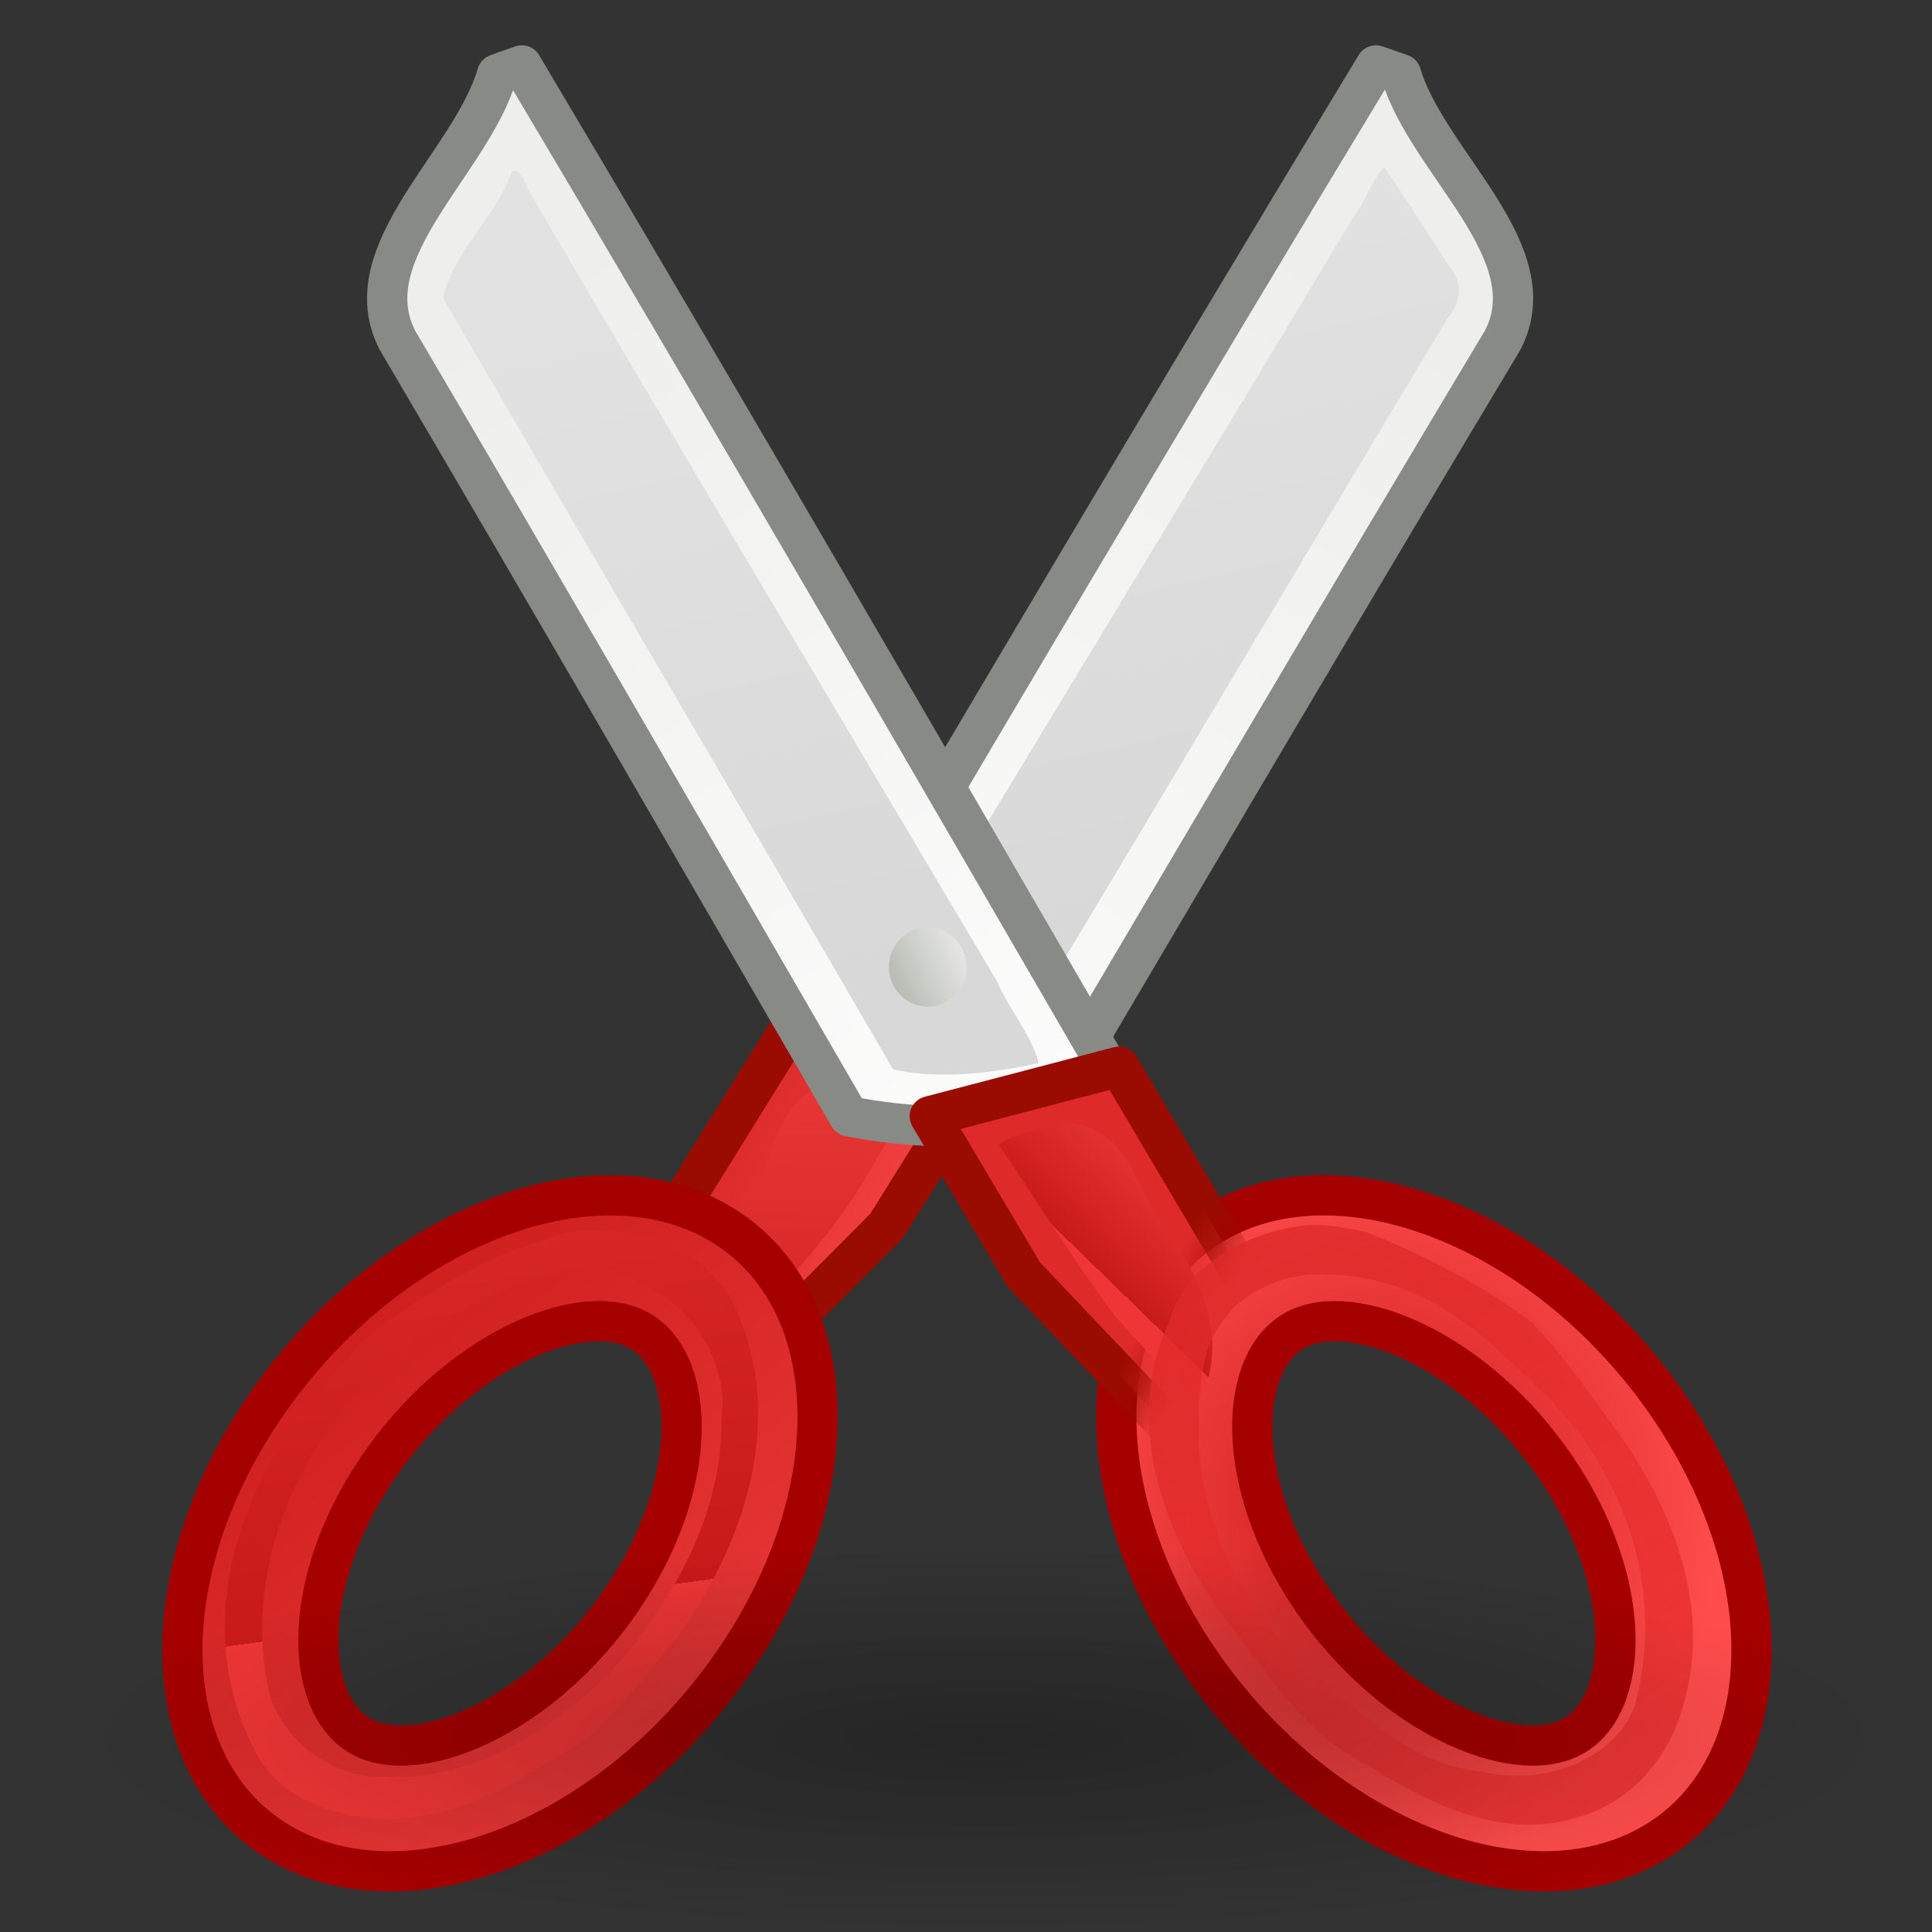 <?xml version="1.0" encoding="UTF-8" standalone="no"?>
<!-- Created with Inkscape (http://www.inkscape.org/) -->

<svg
   xmlns:dc="http://purl.org/dc/elements/1.1/"
   xmlns:cc="http://creativecommons.org/ns#"
   xmlns:rdf="http://www.w3.org/1999/02/22-rdf-syntax-ns#"
   xmlns:svg="http://www.w3.org/2000/svg"
   xmlns="http://www.w3.org/2000/svg"
   xmlns:xlink="http://www.w3.org/1999/xlink"
   xmlns:sodipodi="http://sodipodi.sourceforge.net/DTD/sodipodi-0.dtd"
   xmlns:inkscape="http://www.inkscape.org/namespaces/inkscape"
   width="51.2"
   height="51.2"
   id="svg23883"
   sodipodi:version="0.32"
   inkscape:version="0.92.1 r15371"
   version="1.0"
   sodipodi:docname="edit-cut.svg"
   inkscape:export-filename="/home/garrett/edit-cut.png"
   inkscape:export-xdpi="90"
   inkscape:export-ydpi="90">
  <rect width="100%" height="100%" fill="#333333" stroke="none"/>
  <defs
     id="defs23885">
    <linearGradient
       inkscape:collect="always"
       id="linearGradient2269">
      <stop
         style="stop-color:#000000;stop-opacity:1;"
         offset="0"
         id="stop2271" />
      <stop
         style="stop-color:#000000;stop-opacity:0;"
         offset="1"
         id="stop2273" />
    </linearGradient>
    <linearGradient
       inkscape:collect="always"
       id="linearGradient2259">
      <stop
         style="stop-color:#9a0c00;stop-opacity:1;"
         offset="0"
         id="stop2261" />
      <stop
         style="stop-color:#9a0c00;stop-opacity:0;"
         offset="1"
         id="stop2263" />
    </linearGradient>
    <linearGradient
       inkscape:collect="always"
       id="linearGradient2251">
      <stop
         style="stop-color:#df2a2a;stop-opacity:1;"
         offset="0"
         id="stop2253" />
      <stop
         style="stop-color:#df2a2a;stop-opacity:0;"
         offset="1"
         id="stop2255" />
    </linearGradient>
    <linearGradient
       id="linearGradient2229">
      <stop
         style="stop-color:#e2e2e2;stop-opacity:1;"
         offset="0"
         id="stop2231" />
      <stop
         style="stop-color:#d8d8d8;stop-opacity:1;"
         offset="1"
         id="stop2233" />
    </linearGradient>
    <radialGradient
       gradientUnits="userSpaceOnUse"
       gradientTransform="matrix(1,0,0,1.01,0,-0.16)"
       r="7.285"
       cy="23.333"
       cx="165.061"
       id="radialGradient16850">
      <stop
         id="stop16852"
         style="stop-color:#EF3535"
         offset="0" />
      <stop
         id="stop16854"
         style="stop-color:#a40000;stop-opacity:0"
         offset="1" />
    </radialGradient>
    <linearGradient
       id="XMLID_897_"
       gradientUnits="userSpaceOnUse"
       x1="292.972"
       y1="4.759"
       x2="296.94"
       y2="10.711">
      <stop
         offset="0"
         style="stop-color:#EEEEEC"
         id="stop45093" />
      <stop
         offset="1"
         style="stop-color:#ffffff;stop-opacity:1;"
         id="stop45095" />
    </linearGradient>
    <linearGradient
       id="path3230_2_"
       gradientUnits="userSpaceOnUse"
       x1="1668.765"
       y1="185.302"
       x2="1679.599"
       y2="175.789"
       gradientTransform="matrix(1.214,0,0.282,-1.671,46.726,447.944)">
      <stop
         offset="0"
         style="stop-color:#FFFFFF"
         id="stop4977" />
      <stop
         offset="1"
         style="stop-color:#CFCFCF"
         id="stop4979" />
    </linearGradient>
    <linearGradient
       id="path3311_1_"
       gradientUnits="userSpaceOnUse"
       x1="1420.547"
       y1="-50.919"
       x2="1420.654"
       y2="-79.574"
       gradientTransform="matrix(2.051,0,0.167,-0.989,-799.205,221.072)">
      <stop
         offset="0"
         style="stop-color:#C4A000"
         id="stop4970" />
      <stop
         offset="1"
         style="stop-color:#957A00"
         id="stop4972" />
    </linearGradient>
    <radialGradient
       id="XMLID_52_"
       cx="165.061"
       cy="23.333"
       r="7.285"
       gradientTransform="matrix(1,0,0,1.01,0,-0.16)"
       gradientUnits="userSpaceOnUse">
      <stop
         offset="0"
         style="stop-color:#EF3535"
         id="stop812" />
      <stop
         id="stop2239"
         style="stop-color:#c91a1a;stop-opacity:1;"
         offset="0" />
      <stop
         offset="1"
         style="stop-color:#ff4c4c;stop-opacity:1;"
         id="stop814" />
    </radialGradient>
    <linearGradient
       id="XMLID_45_"
       gradientUnits="userSpaceOnUse"
       x1="68.175"
       y1="21.425"
       x2="74.587"
       y2="27.837">
      <stop
         offset="0"
         style="stop-color:#BABDB6"
         id="stop695" />
      <stop
         offset="1"
         style="stop-color:#EEEEEC"
         id="stop697" />
    </linearGradient>
    <linearGradient
       inkscape:collect="always"
       xlink:href="#path3230_2_"
       id="linearGradient142876"
       gradientUnits="userSpaceOnUse"
       gradientTransform="matrix(1.214,0,0.282,-1.671,-1712.251,391.532)"
       x1="1668.765"
       y1="185.302"
       x2="1679.599"
       y2="175.789" />
    <linearGradient
       inkscape:collect="always"
       xlink:href="#path3230_2_"
       id="linearGradient142884"
       gradientUnits="userSpaceOnUse"
       gradientTransform="matrix(1.214,0,0.282,-1.671,-1385.251,394.532)"
       x1="1668.765"
       y1="185.302"
       x2="1679.599"
       y2="175.789" />
    <linearGradient
       inkscape:collect="always"
       xlink:href="#path3311_1_"
       id="linearGradient142892"
       gradientUnits="userSpaceOnUse"
       gradientTransform="matrix(2.051,0,0.167,-0.989,-2231.169,167.664)"
       x1="1420.547"
       y1="-50.919"
       x2="1420.654"
       y2="-79.574" />
    <linearGradient
       inkscape:collect="always"
       xlink:href="#XMLID_45_"
       id="linearGradient16739"
       x1="22.225"
       y1="23.843"
       x2="24.19"
       y2="22.861"
       gradientUnits="userSpaceOnUse" />
    <linearGradient
       inkscape:collect="always"
       xlink:href="#XMLID_52_"
       id="linearGradient16769"
       x1="294.595"
       y1="12.188"
       x2="297.185"
       y2="13.34"
       gradientUnits="userSpaceOnUse" />
    <linearGradient
       inkscape:collect="always"
       xlink:href="#XMLID_52_"
       id="linearGradient16894"
       gradientUnits="userSpaceOnUse"
       gradientTransform="matrix(3.624,0,0,3.624,-1053.179,-16.847)"
       x1="296.762"
       y1="12.012"
       x2="297.798"
       y2="10.947" />
    <linearGradient
       inkscape:collect="always"
       xlink:href="#XMLID_52_"
       id="linearGradient16946"
       gradientUnits="userSpaceOnUse"
       gradientTransform="matrix(3.638,0,0,3.47,-1056.116,-16.007)"
       x1="296.486"
       y1="15.507"
       x2="296.529"
       y2="9.877" />
    <linearGradient
       inkscape:collect="always"
       xlink:href="#XMLID_897_"
       id="linearGradient16968"
       gradientUnits="userSpaceOnUse"
       gradientTransform="matrix(-4.128,0,0,4.137,1244.465,-11.905)"
       x1="292.972"
       y1="4.759"
       x2="296.94"
       y2="10.711" />
    <linearGradient
       inkscape:collect="always"
       xlink:href="#XMLID_897_"
       id="linearGradient16974"
       gradientUnits="userSpaceOnUse"
       gradientTransform="matrix(4.053,0,0,4.137,-1175.535,-11.905)"
       x1="292.972"
       y1="4.759"
       x2="296.94"
       y2="10.711" />
    <linearGradient
       inkscape:collect="always"
       xlink:href="#radialGradient16850"
       id="linearGradient17028"
       gradientUnits="userSpaceOnUse"
       gradientTransform="matrix(1.162,0,0,0.992,-5.112,0.064)"
       x1="39.62"
       y1="44.541"
       x2="-3.533"
       y2="-11.889" />
    <linearGradient
       inkscape:collect="always"
       xlink:href="#XMLID_52_"
       id="linearGradient17034"
       gradientUnits="userSpaceOnUse"
       gradientTransform="matrix(1.162,0,0,0.992,-2.667,0.064)"
       x1="13.825"
       y1="40.069"
       x2="7.67"
       y2="2.326" />
    <linearGradient
       inkscape:collect="always"
       xlink:href="#XMLID_52_"
       id="linearGradient17037"
       gradientUnits="userSpaceOnUse"
       x1="7.185"
       y1="31.057"
       x2="25.152"
       y2="50.775"
       gradientTransform="matrix(1.162,0,0,0.992,-2.431,0.266)" />
    <linearGradient
       inkscape:collect="always"
       xlink:href="#linearGradient2229"
       id="linearGradient2235"
       x1="20.288"
       y1="6.46"
       x2="24.326"
       y2="23.943"
       gradientUnits="userSpaceOnUse" />
    <linearGradient
       inkscape:collect="always"
       xlink:href="#linearGradient2229"
       id="linearGradient2237"
       x1="20.288"
       y1="6.46"
       x2="24.326"
       y2="23.943"
       gradientUnits="userSpaceOnUse" />
    <radialGradient
       inkscape:collect="always"
       xlink:href="#XMLID_52_"
       id="radialGradient2241"
       cx="34.376"
       cy="37.5"
       fx="34.376"
       fy="37.5"
       r="8.389"
       gradientTransform="matrix(1,0,0,1.06,0,-2.3)"
       gradientUnits="userSpaceOnUse" />
    <linearGradient
       inkscape:collect="always"
       xlink:href="#linearGradient2251"
       id="linearGradient2257"
       x1="298.479"
       y1="13.6"
       x2="298.869"
       y2="13.803"
       gradientUnits="userSpaceOnUse" />
    <linearGradient
       inkscape:collect="always"
       xlink:href="#linearGradient2259"
       id="linearGradient2265"
       x1="298.479"
       y1="13.6"
       x2="298.869"
       y2="13.803"
       gradientUnits="userSpaceOnUse" />
    <radialGradient
       inkscape:collect="always"
       xlink:href="#linearGradient2269"
       id="radialGradient2275"
       cx="25.188"
       cy="41.625"
       fx="25.188"
       fy="41.625"
       r="18.062"
       gradientTransform="matrix(1,0,0,0.325,0,28.086)"
       gradientUnits="userSpaceOnUse" />
  </defs>
  <sodipodi:namedview
     id="base"
     pagecolor="#ffffff"
     bordercolor="#666666"
     borderopacity="0.133"
     inkscape:pageopacity="0.0"
     inkscape:pageshadow="2"
     inkscape:zoom="11.313708"
     inkscape:cx="32.034218"
     inkscape:cy="23.0589"
     inkscape:current-layer="svg23883"
     showgrid="true"
     inkscape:document-units="px"
     inkscape:grid-bbox="true"
     gridtolerance="0.5px"
     inkscape:window-width="1011"
     inkscape:window-height="1043"
     inkscape:window-x="46"
     inkscape:window-y="0"
     stroke="#a40000"
     inkscape:showpageshadow="false"
     inkscape:window-maximized="0">
    <inkscape:grid
       id="GridFromPre046Settings"
       type="xygrid"
       originx="0"
       originy="0"
       spacingx="1.067"
       spacingy="1.067"
       color="#3f3fff"
       empcolor="#3f3fff"
       opacity="0.15"
       empopacity="0.38"
       empspacing="4" />
  </sodipodi:namedview>
  <g
     id="layer1"
     inkscape:label="Layer 1"
     inkscape:groupmode="layer">
    <path
       style="fill:url(#linearGradient16968);stroke:#888a85;stroke-width:1;stroke-linecap:round;stroke-linejoin:round;stroke-miterlimit:4;stroke-dasharray:none;stroke-opacity:1"
       d="m 34.174,1.625 c 0.212,0.069 0.417,0.145 0.624,0.218 0.651,2.197 3.671,4.419 2.523,6.607 C 33.496,14.83 29.697,21.295 25.9,27.725 c -0.746,0.147 -1.498,0.227 -2.252,0.245 -1.586,0.04 -3.215,-0.194 -4.721,-0.734 5.051,-8.551 10.104,-17.121 15.247,-25.611 z"
       id="path16717"
       inkscape:connector-curvature="0"
       transform="scale(1.067)" />
    <path
       style="fill:url(#linearGradient2237);fill-opacity:1;stroke:none;stroke-width:1.25;stroke-linecap:round;stroke-linejoin:round;stroke-miterlimit:4;stroke-dasharray:none;stroke-opacity:1"
       d="m 34.289,4.25 c -0.231,0.307 -0.45,0.871 -0.686,1.156 -4.047,6.753 -8.162,13.494 -12.224,20.219 -0.061,0.253 -0.814,1.012 -0.012,0.943 1.112,0.198 2.272,0.351 3.38,0.057 C 28.506,20.408 32.193,14.143 35.943,7.923 36.286,7.536 36.352,6.998 35.992,6.611 35.462,5.795 34.925,4.936 34.382,4.156 l -0.071,0.071 z"
       id="path16719"
       inkscape:connector-curvature="0"
       transform="scale(1.067)" />
    <polygon
       style="fill:url(#linearGradient16769);fill-opacity:1;stroke:#9a0c00;stroke-width:0.281;stroke-linecap:round;stroke-linejoin:round;stroke-miterlimit:4;stroke-dasharray:none;stroke-opacity:1"
       id="polygon45129"
       points="294.732,13.673 295.747,11.96 297.044,12.3 296.399,13.385 295.133,14.719 "
       transform="matrix(3.88,0,0,3.702,-1126.524,-17.074)" />
    <path
       style="fill:url(#linearGradient16946);fill-opacity:1;stroke:none;stroke-width:1;stroke-linecap:round;stroke-linejoin:round;stroke-miterlimit:4;stroke-dasharray:none;stroke-opacity:1"
       d="m 20.406,26.969 c -1.222,0.487 -1.214,2.035 -1.925,2.964 -0.342,0.716 -0.944,1.346 -1.2,2.098 -0.01,0.515 0.448,1.36 1.031,0.906 1.385,-1.146 2.564,-2.539 3.444,-4.127 0.232,-0.49 0.796,-0.894 0.868,-1.404 -0.539,-0.571 -1.513,-0.533 -2.219,-0.438 z"
       id="polygon16896"
       inkscape:connector-curvature="0"
       transform="scale(1.067)" />
    <path
       style="fill:url(#linearGradient16974);stroke:#888a85;stroke-width:1;stroke-linecap:round;stroke-linejoin:round;stroke-miterlimit:4;stroke-dasharray:none;stroke-opacity:1"
       d="M 12.96,1.625 C 12.752,1.694 12.55,1.77 12.347,1.843 11.708,4.04 8.742,6.261 9.87,8.449 13.627,14.83 17.357,21.295 21.086,27.725 c 0.732,0.147 1.471,0.227 2.211,0.245 1.558,0.04 3.157,-0.194 4.636,-0.734 C 22.972,18.685 18.01,10.114 12.96,1.625 Z"
       id="polygon45097"
       inkscape:connector-curvature="0"
       transform="scale(1.067)" />
    <path
       style="fill:url(#linearGradient2235);fill-opacity:1;stroke:none;stroke-width:1.25;stroke-linecap:round;stroke-linejoin:round;stroke-miterlimit:4;stroke-dasharray:none;stroke-opacity:1"
       d="m 12.72,4.25 c -0.383,1.127 -1.45,1.956 -1.715,3.156 3.709,6.394 7.471,12.769 11.177,19.156 1.198,0.258 2.428,0.093 3.613,-0.156 C 25.606,25.666 25.057,25.075 24.765,24.377 20.871,17.806 16.941,11.243 13.087,4.656 13.072,4.505 12.87,4.172 12.72,4.25 Z"
       id="path16635"
       inkscape:connector-curvature="0"
       transform="scale(1.067)" />
    <circle
       style="color:#000000;display:inline;overflow:visible;visibility:visible;opacity:1;fill:url(#linearGradient16739);fill-opacity:1;fill-rule:nonzero;stroke:none;stroke-width:1.25;stroke-linecap:round;stroke-linejoin:round;stroke-miterlimit:4;stroke-dasharray:none;stroke-dashoffset:0;stroke-opacity:1;marker:none;marker-start:none;marker-mid:none;marker-end:none"
       id="path16731"
       transform="matrix(1.045,0,0,1.067,0.332,0.186)"
       cx="23.208"
       cy="23.843"
       r="0.983" />
    <path
       id="path45138"
       style="fill:url(#linearGradient17037);fill-opacity:1;stroke:#a40000;stroke-opacity:1"
       d="m 17.7,30.287 c 3.235,1.727 3.496,6.613 0.578,10.914 C 15.36,45.505 10.374,47.596 7.137,45.877 3.901,44.151 3.642,39.267 6.559,34.966 9.476,30.664 14.464,28.573 17.7,30.287 Z m -1.855,2.742 c -1.437,-0.764 -4.507,0.541 -6.466,3.434 -1.963,2.894 -1.823,5.914 -0.388,6.675 1.435,0.768 4.509,-0.541 6.468,-3.434 1.964,-2.894 1.823,-5.911 0.386,-6.675 z"
       inkscape:connector-curvature="0"
       transform="scale(1.067)" />
    <path
       style="fill:url(#linearGradient17034);fill-opacity:1;stroke:none;stroke-opacity:1"
       d="m 14.325,30.583 c -1.925,0.387 -3.634,1.454 -5.047,2.481 -0.752,0.695 -1.244,1.45 -1.916,2.254 -1.708,2.352 -2.424,5.443 -1.073,8.07 0.619,1.453 2.643,2.047 4.368,1.679 1.452,-0.248 2.681,-1.161 3.812,-1.799 0.921,-0.791 1.554,-1.627 2.333,-2.591 1.809,-2.474 2.792,-5.749 1.298,-8.512 C 17.378,31.023 15.867,30.418 14.325,30.583 Z m 0.472,0.961 c 2.017,0.25 3.357,2.033 3.123,3.722 0.021,2.287 -1.146,4.444 -2.723,6.234 -1.417,1.402 -3.349,2.728 -5.664,2.636 -1.359,-0.003 -2.433,-0.912 -2.816,-1.96 -0.617,-2.532 0.195,-5.265 1.966,-7.338 1.358,-1.523 3.195,-2.887 5.468,-3.242 0.216,-0.015 0.431,-0.042 0.647,-0.052 z"
       id="path16771"
       inkscape:connector-curvature="0"
       transform="scale(1.067)" />
    <path
       d="m 30.332,30.287 c -3.235,1.727 -3.496,6.613 -0.578,10.914 2.918,4.304 7.904,6.395 11.141,4.676 3.236,-1.727 3.496,-6.61 0.578,-10.912 -2.916,-4.301 -7.904,-6.393 -11.141,-4.679 z m 1.855,2.742 c 1.437,-0.764 4.507,0.541 6.466,3.434 1.963,2.894 1.823,5.914 0.388,6.675 -1.435,0.768 -4.509,-0.541 -6.468,-3.434 -1.964,-2.894 -1.823,-5.911 -0.386,-6.675 z"
       style="fill:url(#radialGradient2241);fill-opacity:1;stroke:#a40000;stroke-opacity:1"
       id="path11967"
       inkscape:connector-curvature="0"
       transform="scale(1.067)" />
    <polygon
       style="fill:url(#linearGradient2257);fill-opacity:1;stroke:url(#linearGradient2265);stroke-width:0.276;stroke-linecap:round;stroke-linejoin:round;stroke-miterlimit:4;stroke-dasharray:none;stroke-opacity:1"
       id="polygon45101"
       points="299.268,13.673 298.254,11.96 296.956,12.3 297.6,13.385 298.867,14.719 "
       transform="matrix(3.866,0,0,3.866,-1123.391,-17.97)" />
    <path
       style="fill:url(#linearGradient16894);fill-opacity:1;stroke:none;stroke-width:0.276;stroke-linecap:round;stroke-linejoin:round;stroke-miterlimit:4;stroke-dasharray:none;stroke-opacity:1"
       d="m 26.156,27.938 c -0.427,0.199 -1.017,0.201 -1.344,0.5 0.95,1.401 1.89,2.915 2.851,4.213 0.669,0.755 1.356,1.5 2.118,2.162 0.735,-1.391 0.135,-3.061 -0.812,-4.188 C 28.366,29.725 28.139,28.512 27.125,28.031 26.821,27.913 26.474,27.853 26.156,27.938 Z"
       id="polygon16860"
       inkscape:connector-curvature="0"
       transform="scale(1.067)" />
    <path
       style="fill:url(#linearGradient17028);fill-opacity:1;stroke:none;stroke-opacity:1"
       d="m 32.28,30.449 c -1.52,0.23 -2.895,1.086 -3.24,2.388 -1.131,2.395 -0.215,5.114 1.28,7.227 1.102,1.345 1.94,2.93 3.64,3.774 1.471,0.924 3.341,1.891 5.218,1.301 1.513,-0.433 2.371,-1.681 2.68,-2.972 0.604,-2.31 -0.296,-4.676 -1.707,-6.636 -0.659,-0.914 -1.333,-1.883 -2.113,-2.695 -1.195,-0.903 -2.638,-1.652 -4.089,-2.232 -0.534,-0.11 -1.115,-0.233 -1.668,-0.154 z m 0.436,1.21 c 1.757,-0.067 3.235,0.739 4.376,1.769 1.032,0.969 2.022,1.805 2.663,2.999 1.077,1.821 1.388,3.98 0.84,5.964 -0.528,1.325 -2.226,1.972 -3.791,1.616 -1.982,-0.229 -3.217,-1.671 -4.527,-2.808 -1.506,-1.431 -2.441,-3.479 -2.511,-5.482 0.014,-1.018 -0.026,-2.178 0.698,-3.034 0.412,-0.543 1.38,-1.054 2.251,-1.024 z"
       id="path16795"
       inkscape:connector-curvature="0"
       transform="scale(1.067)" />
    <ellipse
       style="color:#000000;display:inline;overflow:visible;visibility:visible;opacity:0.267;fill:url(#radialGradient2275);fill-opacity:1;fill-rule:evenodd;stroke:none;stroke-width:1;stroke-linecap:butt;stroke-linejoin:miter;stroke-miterlimit:4;stroke-dasharray:none;stroke-dashoffset:0;stroke-opacity:1;marker:none;marker-start:none;marker-mid:none;marker-end:none"
       id="path2267"
       transform="matrix(1.34,0,0,0.874,-7.679,9.696)"
       cx="25.188"
       cy="41.625"
       rx="18.062"
       ry="5.875" />
  </g>
</svg>

